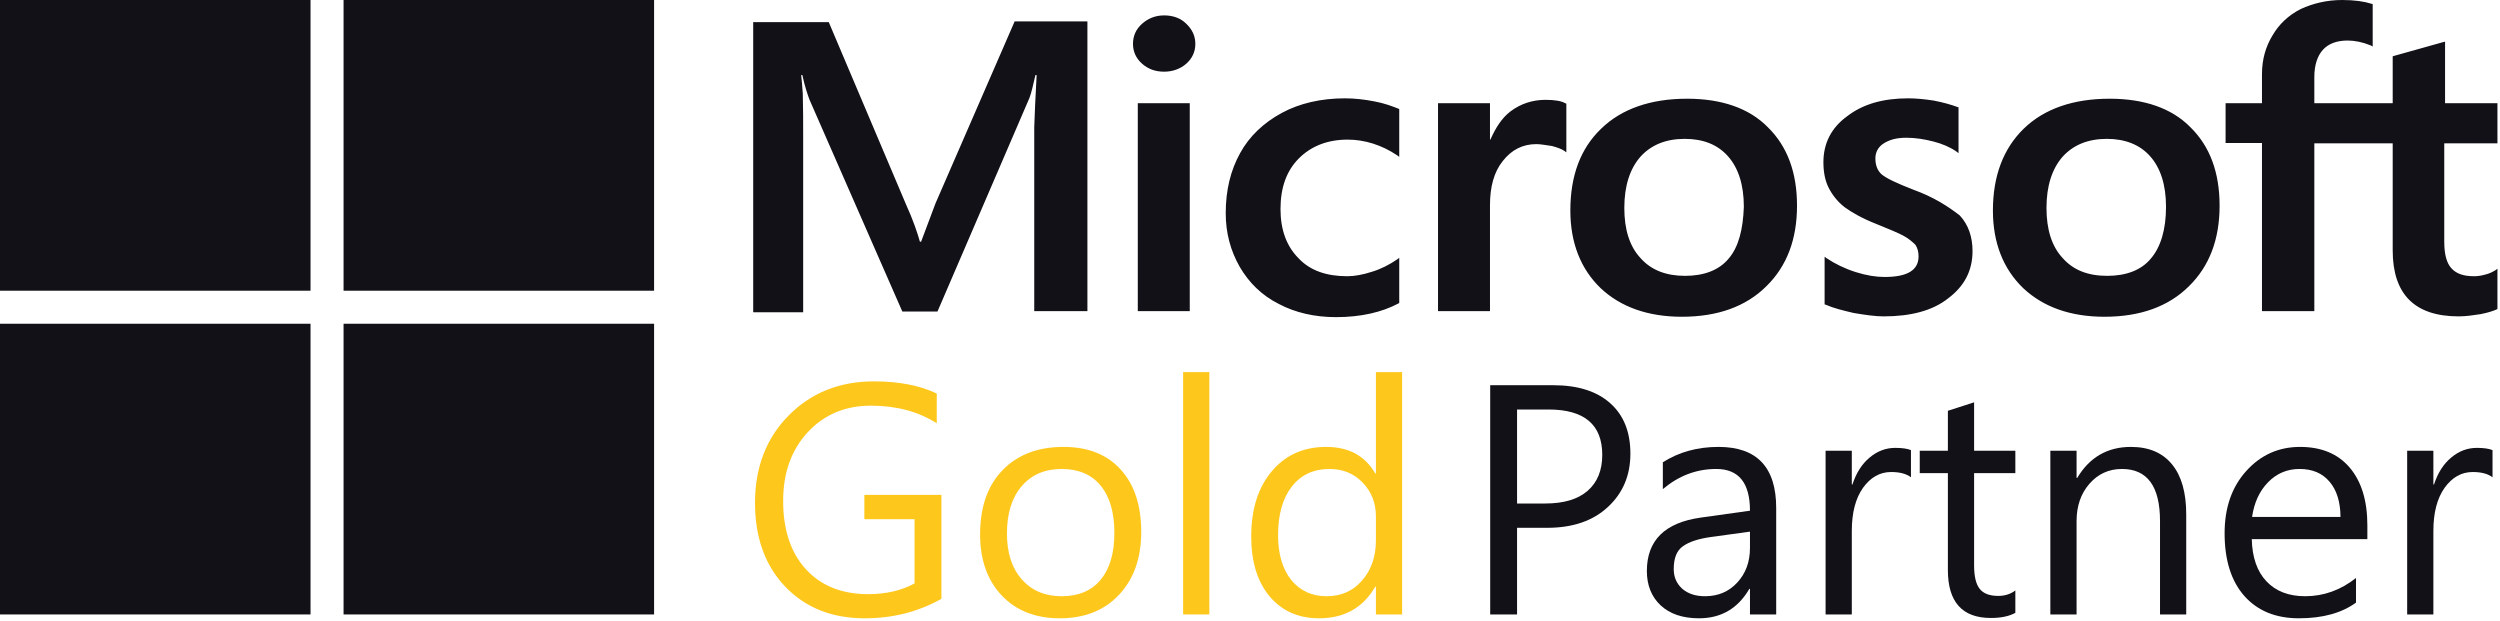 <svg width="165" height="41" viewBox="0 0 165 41" fill="none" xmlns="http://www.w3.org/2000/svg">
<path d="M0 0H20.495V19.187H0V0Z" fill="#121118"/>
<path d="M22.675 0H43.17V19.187H22.675V0Z" fill="#121118"/>
<path d="M0 21.367H20.495V40.554H0V21.367Z" fill="#121118"/>
<path d="M22.675 21.367H43.17V40.554H22.675V21.367Z" fill="#121118"/>
<path d="M61.742 13.425L60.793 15.952H60.714C60.555 15.382 60.265 14.515 59.79 13.475L54.698 1.461H49.711V20.609H53.009V8.793C53.009 8.05 53.009 7.208 52.983 6.168C52.956 5.648 52.903 5.251 52.877 4.954H52.956C53.114 5.697 53.299 6.242 53.431 6.589L59.553 20.559H61.874L67.943 6.465C68.075 6.143 68.207 5.499 68.339 4.954H68.418C68.339 6.366 68.286 7.629 68.26 8.397V20.535H71.769V1.412H66.967L61.742 13.425ZM75.094 6.812H78.524V20.535H75.094V6.812ZM76.835 1.016C76.255 1.016 75.78 1.214 75.384 1.561C74.988 1.907 74.777 2.353 74.777 2.898C74.777 3.418 74.988 3.864 75.384 4.211C75.78 4.558 76.255 4.731 76.835 4.731C77.415 4.731 77.917 4.533 78.286 4.211C78.682 3.864 78.893 3.418 78.893 2.898C78.893 2.378 78.682 1.932 78.286 1.561C77.943 1.214 77.442 1.016 76.835 1.016ZM90.688 6.688C90.054 6.564 89.395 6.49 88.761 6.49C87.205 6.49 85.78 6.812 84.592 7.456C83.405 8.1 82.455 8.992 81.848 10.106C81.215 11.246 80.898 12.559 80.898 14.069C80.898 15.382 81.215 16.547 81.822 17.612C82.429 18.652 83.273 19.494 84.408 20.064C85.49 20.634 86.756 20.931 88.181 20.931C89.817 20.931 91.215 20.609 92.323 20.014L92.35 19.99V17.017L92.218 17.116C91.716 17.463 91.136 17.76 90.555 17.934C89.949 18.132 89.395 18.231 88.92 18.231C87.548 18.231 86.466 17.859 85.701 17.042C84.909 16.249 84.513 15.159 84.513 13.797C84.513 12.385 84.909 11.271 85.727 10.453C86.545 9.636 87.627 9.215 88.946 9.215C90.054 9.215 91.189 9.561 92.218 10.255L92.35 10.354V7.208L92.323 7.183C91.875 7.01 91.374 6.812 90.688 6.688ZM102.007 6.589C101.163 6.589 100.371 6.837 99.685 7.357C99.104 7.803 98.709 8.447 98.366 9.215H98.339V6.812H94.909V20.535H98.339V13.525C98.339 12.336 98.603 11.345 99.184 10.627C99.764 9.883 100.503 9.512 101.4 9.512C101.717 9.512 102.033 9.586 102.429 9.636C102.798 9.735 103.062 9.834 103.247 9.958L103.379 10.057V6.837L103.3 6.812C103.062 6.663 102.587 6.589 102.007 6.589ZM111.347 6.515C108.946 6.515 107.02 7.183 105.674 8.496C104.302 9.809 103.643 11.617 103.643 13.896C103.643 16.026 104.329 17.76 105.648 19.024C106.967 20.262 108.762 20.906 111.004 20.906C113.353 20.906 115.226 20.237 116.572 18.9C117.944 17.562 118.603 15.779 118.603 13.574C118.603 11.394 117.97 9.66 116.677 8.397C115.437 7.134 113.616 6.515 111.347 6.515ZM114.091 17.067C113.458 17.835 112.456 18.206 111.215 18.206C109.975 18.206 108.973 17.835 108.26 17.017C107.548 16.249 107.205 15.135 107.205 13.723C107.205 12.261 107.574 11.147 108.26 10.354C108.973 9.561 109.949 9.165 111.189 9.165C112.403 9.165 113.353 9.537 114.039 10.304C114.725 11.072 115.094 12.187 115.094 13.648C115.041 15.135 114.751 16.299 114.091 17.067ZM126.255 12.509C125.173 12.088 124.487 11.766 124.171 11.493C123.907 11.246 123.775 10.899 123.775 10.453C123.775 10.082 123.933 9.71 124.329 9.462C124.725 9.215 125.173 9.091 125.833 9.091C126.413 9.091 127.02 9.19 127.601 9.338C128.181 9.487 128.709 9.71 129.131 10.007L129.263 10.106V7.084L129.184 7.06C128.788 6.911 128.26 6.762 127.627 6.638C126.994 6.539 126.413 6.49 125.939 6.49C124.303 6.49 122.957 6.861 121.902 7.679C120.846 8.447 120.345 9.487 120.345 10.701C120.345 11.345 120.45 11.915 120.688 12.385C120.925 12.856 121.268 13.302 121.743 13.673C122.218 14.02 122.904 14.416 123.854 14.788C124.646 15.11 125.252 15.358 125.622 15.556C125.991 15.754 126.229 15.977 126.413 16.15C126.545 16.348 126.625 16.596 126.625 16.918C126.625 17.835 125.886 18.28 124.382 18.28C123.801 18.28 123.194 18.181 122.482 17.959C121.77 17.735 121.11 17.413 120.556 17.042L120.424 16.943V20.089L120.503 20.113C121.004 20.336 121.611 20.485 122.35 20.658C123.089 20.782 123.749 20.881 124.329 20.881C126.097 20.881 127.548 20.51 128.577 19.692C129.632 18.9 130.187 17.884 130.187 16.571C130.187 15.655 129.923 14.837 129.342 14.218C128.577 13.624 127.627 13.004 126.255 12.509ZM139.237 6.515C136.836 6.515 134.91 7.183 133.564 8.496C132.218 9.809 131.532 11.617 131.532 13.896C131.532 16.026 132.218 17.76 133.538 19.024C134.857 20.262 136.651 20.906 138.894 20.906C141.242 20.906 143.115 20.237 144.461 18.9C145.833 17.562 146.493 15.779 146.493 13.574C146.493 11.394 145.86 9.66 144.567 8.397C143.327 7.134 141.506 6.515 139.237 6.515ZM141.955 17.067C141.321 17.835 140.319 18.206 139.078 18.206C137.812 18.206 136.836 17.835 136.123 17.017C135.411 16.249 135.068 15.135 135.068 13.723C135.068 12.261 135.437 11.147 136.123 10.354C136.836 9.561 137.812 9.165 139.052 9.165C140.239 9.165 141.216 9.537 141.902 10.304C142.588 11.072 142.957 12.187 142.957 13.648C142.957 15.135 142.614 16.299 141.955 17.067ZM164.831 9.462V6.812H161.374V2.749L161.269 2.774L157.997 3.691L157.918 3.716V6.812H152.746V5.078C152.746 4.285 152.957 3.666 153.327 3.27C153.696 2.873 154.25 2.675 154.936 2.675C155.411 2.675 155.912 2.774 156.467 2.997L156.598 3.072V0.272L156.519 0.248C156.044 0.099 155.411 0 154.593 0C153.564 0 152.667 0.223 151.849 0.594C151.031 1.016 150.424 1.585 149.976 2.353C149.527 3.096 149.29 3.938 149.29 4.905V6.812H146.889V9.437H149.29V20.535H152.746V9.462H157.918V16.522C157.918 19.42 159.369 20.881 162.271 20.881C162.746 20.881 163.248 20.807 163.723 20.733C164.224 20.634 164.593 20.51 164.804 20.411L164.831 20.386V17.735L164.699 17.835C164.488 17.959 164.303 18.058 163.986 18.132C163.723 18.206 163.485 18.231 163.3 18.231C162.614 18.231 162.139 18.082 161.796 17.711C161.48 17.364 161.321 16.794 161.321 15.952V9.462H164.831Z" fill="#121118"/>
<path d="M62.133 39.52C60.614 40.378 58.925 40.807 57.068 40.807C54.909 40.807 53.161 40.111 51.825 38.718C50.495 37.325 49.831 35.482 49.831 33.189C49.831 30.847 50.569 28.927 52.046 27.428C53.53 25.923 55.408 25.171 57.68 25.171C59.326 25.171 60.709 25.438 61.827 25.972V27.935C60.603 27.161 59.154 26.774 57.48 26.774C55.785 26.774 54.396 27.358 53.312 28.526C52.229 29.693 51.688 31.206 51.688 33.062C51.688 34.976 52.191 36.481 53.196 37.578C54.202 38.669 55.567 39.214 57.29 39.214C58.472 39.214 59.495 38.978 60.36 38.507V34.265H57.047V32.662H62.133V39.52Z" fill="#FEC71C"/>
<path d="M69.94 40.807C68.344 40.807 67.067 40.304 66.111 39.298C65.161 38.285 64.686 36.945 64.686 35.278C64.686 33.464 65.182 32.046 66.174 31.026C67.165 30.006 68.505 29.496 70.194 29.496C71.804 29.496 73.06 29.992 73.96 30.984C74.868 31.976 75.321 33.351 75.321 35.109C75.321 36.833 74.832 38.215 73.855 39.256C72.884 40.29 71.579 40.807 69.94 40.807ZM70.067 30.952C68.956 30.952 68.076 31.332 67.429 32.092C66.782 32.844 66.459 33.886 66.459 35.215C66.459 36.495 66.786 37.504 67.44 38.243C68.094 38.981 68.97 39.351 70.067 39.351C71.185 39.351 72.043 38.989 72.641 38.264C73.246 37.54 73.549 36.509 73.549 35.173C73.549 33.822 73.246 32.781 72.641 32.05C72.043 31.318 71.185 30.952 70.067 30.952Z" fill="#FEC71C"/>
<path d="M79.816 40.554H78.086V24.559H79.816V40.554Z" fill="#FEC71C"/>
<path d="M92.54 40.554H90.81V38.718H90.768C89.966 40.111 88.728 40.807 87.054 40.807C85.696 40.807 84.609 40.325 83.794 39.361C82.985 38.391 82.58 37.072 82.58 35.405C82.58 33.618 83.03 32.187 83.931 31.111C84.831 30.035 86.03 29.496 87.529 29.496C89.013 29.496 90.092 30.08 90.768 31.248H90.81V24.559H92.54V40.554ZM90.81 35.669V34.075C90.81 33.203 90.522 32.465 89.945 31.86C89.368 31.255 88.636 30.952 87.75 30.952C86.695 30.952 85.865 31.339 85.26 32.113C84.655 32.887 84.353 33.956 84.353 35.32C84.353 36.565 84.641 37.55 85.218 38.275C85.802 38.992 86.582 39.351 87.56 39.351C88.524 39.351 89.305 39.003 89.903 38.306C90.507 37.61 90.81 36.731 90.81 35.669Z" fill="#FEC71C"/>
<path d="M100.126 34.835V40.554H98.353V25.424H102.51C104.128 25.424 105.38 25.818 106.266 26.605C107.16 27.393 107.606 28.505 107.606 29.94C107.606 31.375 107.11 32.549 106.119 33.464C105.134 34.378 103.801 34.835 102.12 34.835H100.126ZM100.126 27.027V33.231H101.983C103.207 33.231 104.139 32.954 104.779 32.398C105.426 31.835 105.749 31.044 105.749 30.024C105.749 28.026 104.568 27.027 102.204 27.027H100.126Z" fill="#121118"/>
<path d="M117.229 40.554H115.498V38.865H115.456C114.704 40.16 113.596 40.807 112.133 40.807C111.056 40.807 110.212 40.522 109.6 39.952C108.996 39.383 108.693 38.626 108.693 37.684C108.693 35.665 109.882 34.49 112.259 34.16L115.498 33.706C115.498 31.87 114.756 30.952 113.272 30.952C111.971 30.952 110.796 31.396 109.748 32.282V30.509C110.81 29.834 112.034 29.496 113.42 29.496C115.959 29.496 117.229 30.84 117.229 33.527V40.554ZM115.498 35.088L112.892 35.447C112.09 35.56 111.486 35.76 111.078 36.048C110.67 36.33 110.466 36.833 110.466 37.557C110.466 38.085 110.652 38.517 111.025 38.855C111.405 39.186 111.908 39.351 112.534 39.351C113.392 39.351 114.099 39.052 114.654 38.454C115.217 37.849 115.498 37.086 115.498 36.164V35.088Z" fill="#121118"/>
<path d="M126.123 31.501C125.821 31.269 125.384 31.153 124.815 31.153C124.076 31.153 123.457 31.501 122.958 32.197C122.465 32.894 122.219 33.843 122.219 35.046V40.554H120.489V29.75H122.219V31.976H122.261C122.508 31.216 122.884 30.625 123.39 30.203C123.897 29.774 124.463 29.56 125.089 29.56C125.539 29.56 125.884 29.609 126.123 29.707V31.501Z" fill="#121118"/>
<path d="M133.013 40.448C132.605 40.673 132.067 40.786 131.398 40.786C129.506 40.786 128.56 39.731 128.56 37.62V31.227H126.703V29.75H128.56V27.112L130.291 26.553V29.75H133.013V31.227H130.291V37.315C130.291 38.039 130.414 38.556 130.66 38.865C130.906 39.175 131.314 39.33 131.884 39.33C132.32 39.33 132.696 39.21 133.013 38.971V40.448Z" fill="#121118"/>
<path d="M144.291 40.554H142.561V34.392C142.561 32.099 141.724 30.952 140.05 30.952C139.185 30.952 138.467 31.279 137.898 31.934C137.335 32.581 137.054 33.4 137.054 34.392V40.554H135.323V29.75H137.054V31.543H137.096C137.912 30.179 139.093 29.496 140.641 29.496C141.823 29.496 142.726 29.88 143.352 30.646C143.978 31.406 144.291 32.507 144.291 33.949V40.554Z" fill="#121118"/>
<path d="M156.246 35.584H148.617C148.645 36.787 148.969 37.715 149.588 38.37C150.207 39.024 151.058 39.351 152.141 39.351C153.358 39.351 154.477 38.95 155.496 38.148V39.773C154.547 40.462 153.291 40.807 151.73 40.807C150.203 40.807 149.004 40.318 148.132 39.34C147.26 38.356 146.824 36.973 146.824 35.194C146.824 33.513 147.298 32.145 148.248 31.09C149.205 30.027 150.39 29.496 151.804 29.496C153.217 29.496 154.311 29.954 155.085 30.868C155.859 31.782 156.246 33.052 156.246 34.677V35.584ZM154.473 34.118C154.466 33.119 154.223 32.342 153.745 31.786C153.274 31.23 152.616 30.952 151.772 30.952C150.956 30.952 150.263 31.244 149.693 31.828C149.124 32.412 148.772 33.175 148.638 34.118H154.473Z" fill="#121118"/>
<path d="M164.507 31.501C164.204 31.269 163.768 31.153 163.198 31.153C162.46 31.153 161.841 31.501 161.342 32.197C160.849 32.894 160.603 33.843 160.603 35.046V40.554H158.873V29.75H160.603V31.976H160.645C160.891 31.216 161.268 30.625 161.774 30.203C162.281 29.774 162.847 29.56 163.473 29.56C163.923 29.56 164.268 29.609 164.507 29.707V31.501Z" fill="#121118"/>
</svg>
